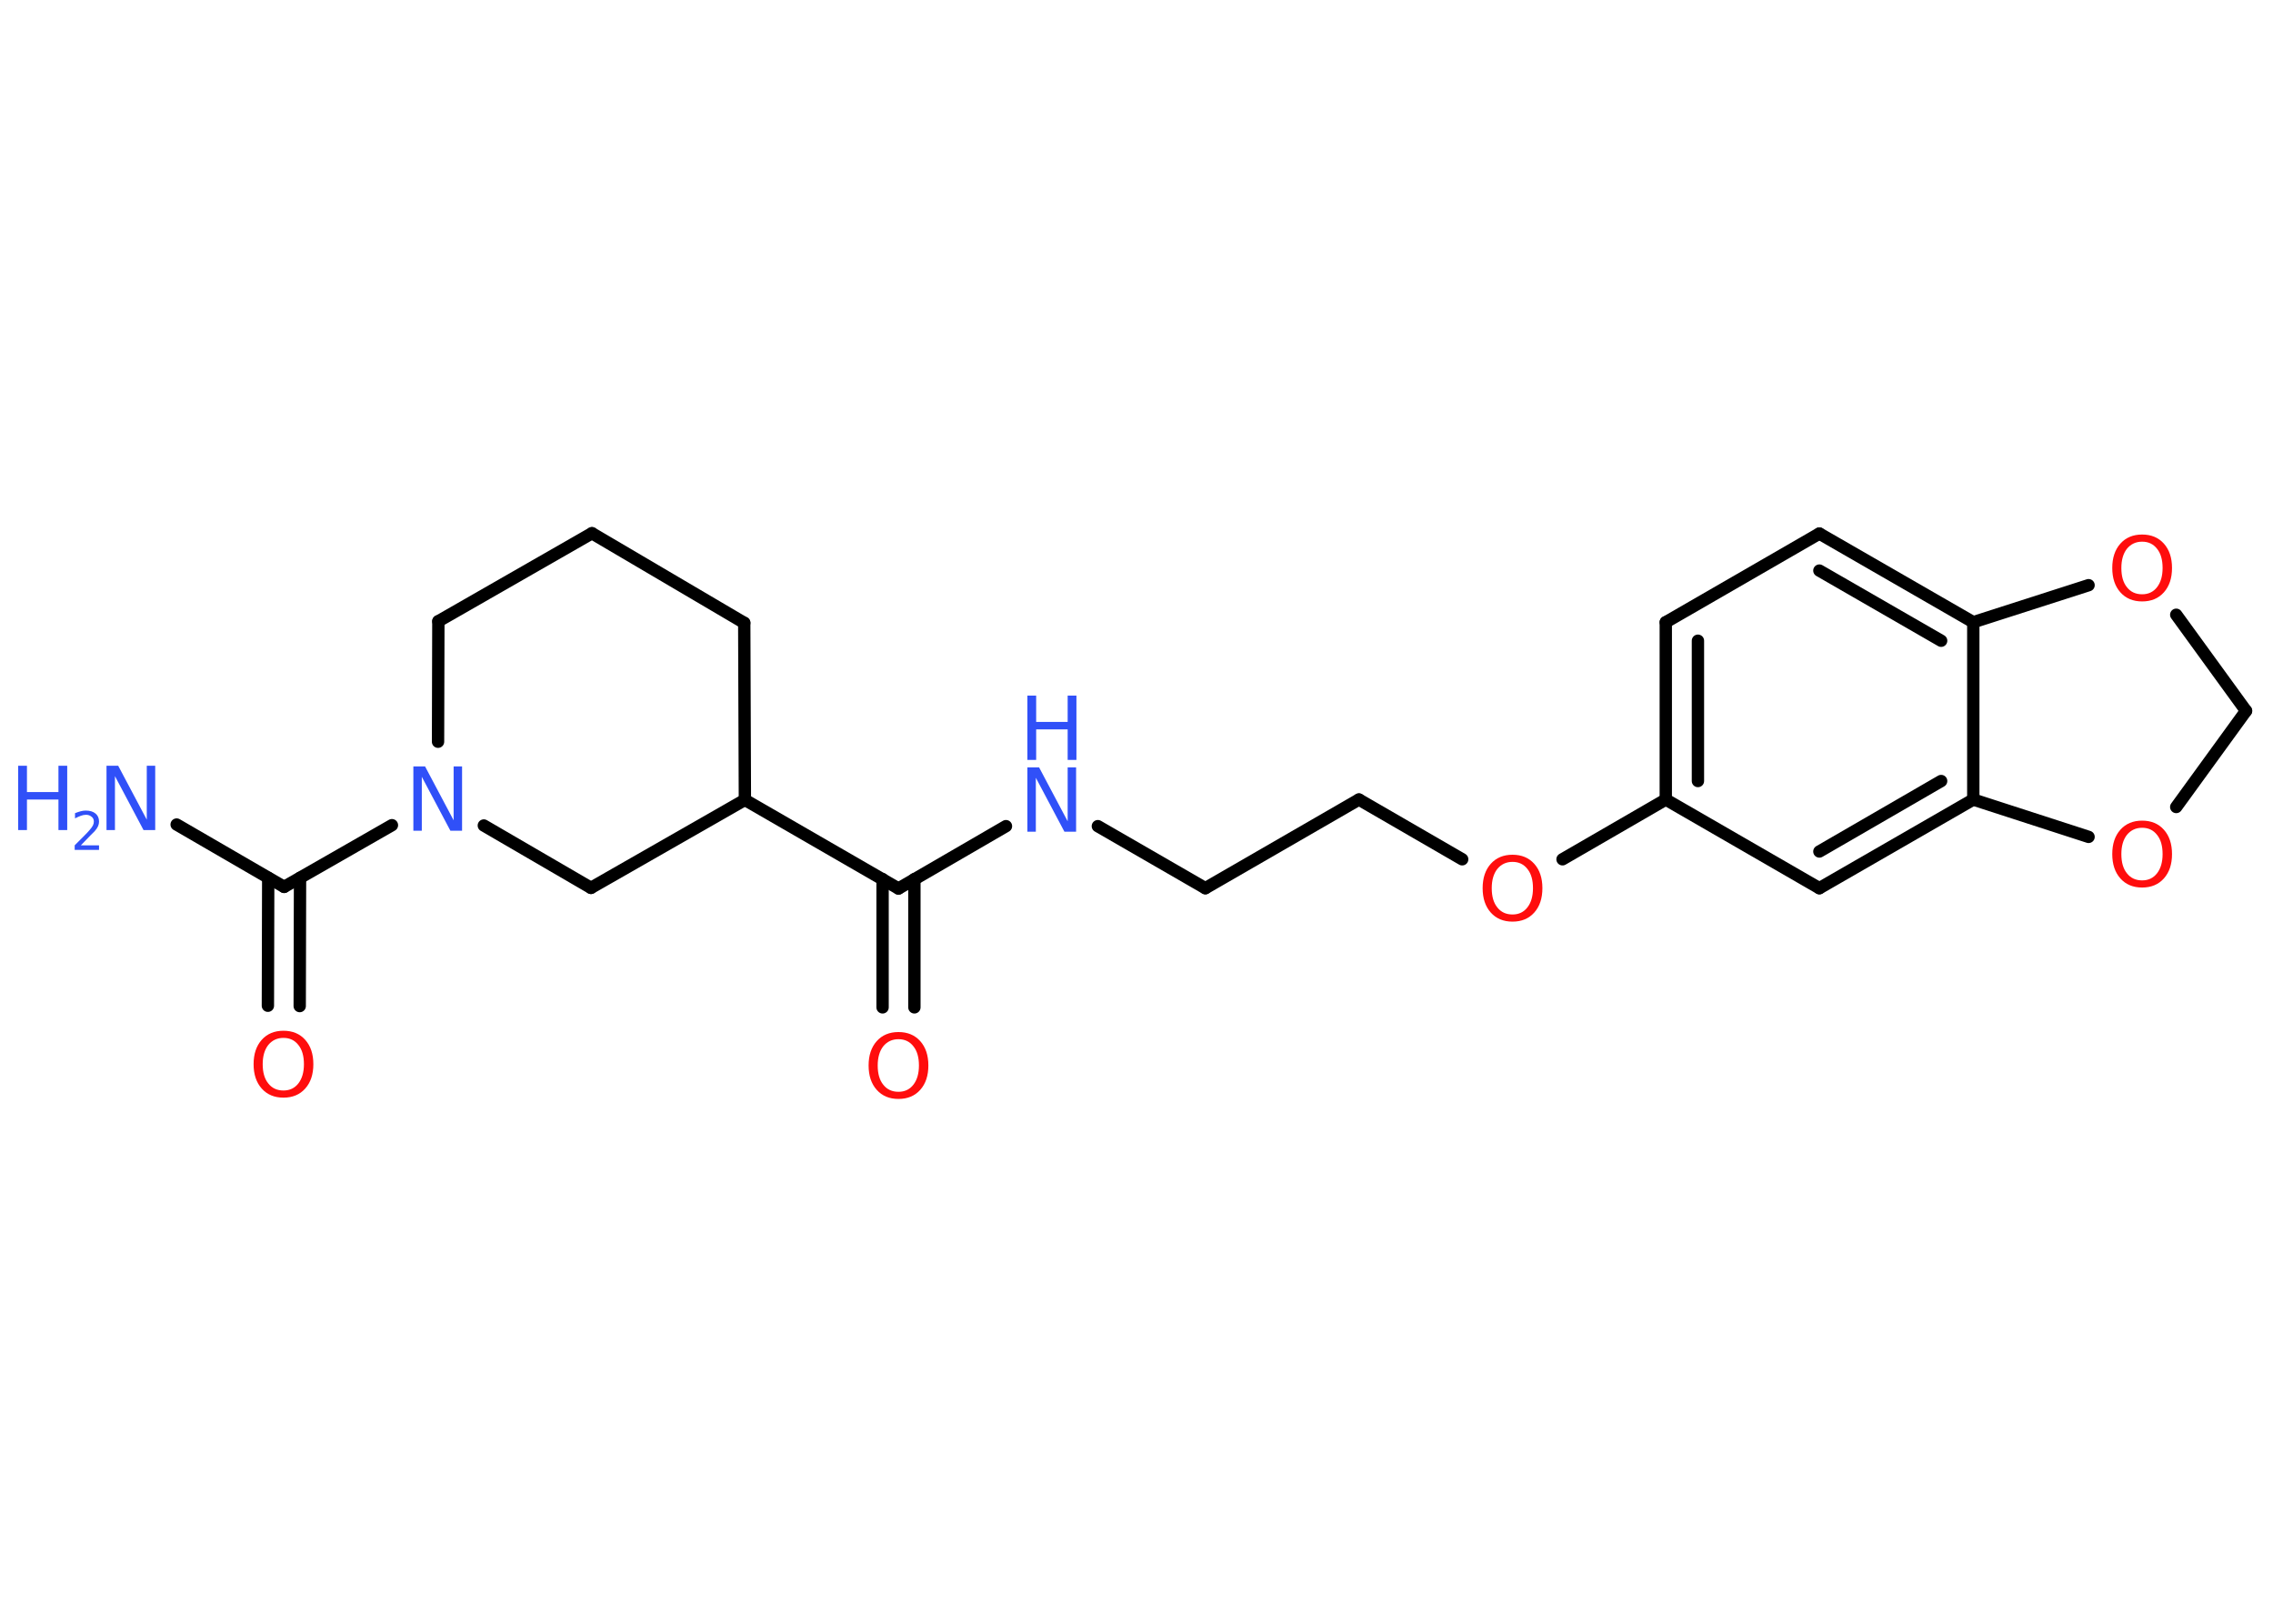 <?xml version='1.0' encoding='UTF-8'?>
<!DOCTYPE svg PUBLIC "-//W3C//DTD SVG 1.1//EN" "http://www.w3.org/Graphics/SVG/1.1/DTD/svg11.dtd">
<svg version='1.2' xmlns='http://www.w3.org/2000/svg' xmlns:xlink='http://www.w3.org/1999/xlink' width='70.0mm' height='50.0mm' viewBox='0 0 70.0 50.0'>
  <desc>Generated by the Chemistry Development Kit (http://github.com/cdk)</desc>
  <g stroke-linecap='round' stroke-linejoin='round' stroke='#000000' stroke-width='.38' fill='#3050F8'>
    <rect x='.0' y='.0' width='70.0' height='50.0' fill='#FFFFFF' stroke='none'/>
    <g id='mol1' class='mol'>
      <line id='mol1bnd1' class='bond' x1='5.44' y1='25.39' x2='8.75' y2='27.31'/>
      <g id='mol1bnd2' class='bond'>
        <line x1='9.24' y1='27.03' x2='9.23' y2='30.98'/>
        <line x1='8.26' y1='27.03' x2='8.25' y2='30.97'/>
      </g>
      <line id='mol1bnd3' class='bond' x1='8.75' y1='27.31' x2='12.07' y2='25.41'/>
      <line id='mol1bnd4' class='bond' x1='13.49' y1='22.84' x2='13.5' y2='19.13'/>
      <line id='mol1bnd5' class='bond' x1='13.5' y1='19.13' x2='18.23' y2='16.42'/>
      <line id='mol1bnd6' class='bond' x1='18.23' y1='16.42' x2='22.92' y2='19.18'/>
      <line id='mol1bnd7' class='bond' x1='22.92' y1='19.18' x2='22.94' y2='24.63'/>
      <line id='mol1bnd8' class='bond' x1='22.94' y1='24.63' x2='27.67' y2='27.36'/>
      <g id='mol1bnd9' class='bond'>
        <line x1='28.16' y1='27.07' x2='28.16' y2='31.02'/>
        <line x1='27.18' y1='27.07' x2='27.18' y2='31.02'/>
      </g>
      <line id='mol1bnd10' class='bond' x1='27.67' y1='27.36' x2='30.98' y2='25.44'/>
      <line id='mol1bnd11' class='bond' x1='33.81' y1='25.44' x2='37.12' y2='27.35'/>
      <line id='mol1bnd12' class='bond' x1='37.12' y1='27.35' x2='41.85' y2='24.62'/>
      <line id='mol1bnd13' class='bond' x1='41.85' y1='24.62' x2='45.03' y2='26.46'/>
      <line id='mol1bnd14' class='bond' x1='48.12' y1='26.46' x2='51.3' y2='24.62'/>
      <g id='mol1bnd15' class='bond'>
        <line x1='51.3' y1='19.16' x2='51.3' y2='24.62'/>
        <line x1='52.29' y1='19.73' x2='52.29' y2='24.05'/>
      </g>
      <line id='mol1bnd16' class='bond' x1='51.3' y1='19.16' x2='56.03' y2='16.43'/>
      <g id='mol1bnd17' class='bond'>
        <line x1='60.77' y1='19.16' x2='56.03' y2='16.43'/>
        <line x1='59.78' y1='19.73' x2='56.03' y2='17.57'/>
      </g>
      <line id='mol1bnd18' class='bond' x1='60.77' y1='19.16' x2='60.77' y2='24.62'/>
      <g id='mol1bnd19' class='bond'>
        <line x1='56.03' y1='27.35' x2='60.77' y2='24.62'/>
        <line x1='56.03' y1='26.22' x2='59.78' y2='24.05'/>
      </g>
      <line id='mol1bnd20' class='bond' x1='51.3' y1='24.62' x2='56.03' y2='27.35'/>
      <line id='mol1bnd21' class='bond' x1='60.77' y1='24.62' x2='64.32' y2='25.77'/>
      <line id='mol1bnd22' class='bond' x1='67.02' y1='24.85' x2='69.17' y2='21.89'/>
      <line id='mol1bnd23' class='bond' x1='69.17' y1='21.89' x2='67.02' y2='18.93'/>
      <line id='mol1bnd24' class='bond' x1='60.77' y1='19.16' x2='64.32' y2='18.02'/>
      <line id='mol1bnd25' class='bond' x1='22.94' y1='24.63' x2='18.2' y2='27.34'/>
      <line id='mol1bnd26' class='bond' x1='14.9' y1='25.42' x2='18.2' y2='27.34'/>
      <g id='mol1atm1' class='atom'>
        <path d='M3.28 23.58h.36l.88 1.66v-1.66h.26v1.98h-.36l-.88 -1.66v1.66h-.26v-1.98z' stroke='none'/>
        <path d='M.56 23.58h.27v.81h.97v-.81h.27v1.98h-.27v-.94h-.97v.94h-.27v-1.98z' stroke='none'/>
        <path d='M2.49 26.03h.56v.14h-.75v-.14q.09 -.09 .25 -.25q.16 -.16 .2 -.21q.08 -.09 .11 -.15q.03 -.06 .03 -.12q.0 -.1 -.07 -.15q-.07 -.06 -.17 -.06q-.08 .0 -.16 .03q-.08 .03 -.18 .08v-.16q.1 -.04 .18 -.06q.08 -.02 .15 -.02q.19 .0 .3 .09q.11 .09 .11 .25q.0 .07 -.03 .14q-.03 .07 -.1 .15q-.02 .02 -.13 .13q-.11 .11 -.3 .31z' stroke='none'/>
      </g>
      <path id='mol1atm3' class='atom' d='M8.73 31.96q-.29 .0 -.47 .22q-.17 .22 -.17 .59q.0 .38 .17 .59q.17 .22 .47 .22q.29 .0 .46 -.22q.17 -.22 .17 -.59q.0 -.38 -.17 -.59q-.17 -.22 -.46 -.22zM8.73 31.74q.42 .0 .67 .28q.25 .28 .25 .75q.0 .47 -.25 .75q-.25 .28 -.67 .28q-.42 .0 -.67 -.28q-.25 -.28 -.25 -.75q.0 -.47 .25 -.75q.25 -.28 .67 -.28z' stroke='none' fill='#FF0D0D'/>
      <path id='mol1atm4' class='atom' d='M12.73 23.6h.36l.88 1.66v-1.66h.26v1.98h-.36l-.88 -1.66v1.66h-.26v-1.98z' stroke='none'/>
      <path id='mol1atm10' class='atom' d='M27.67 32.0q-.29 .0 -.47 .22q-.17 .22 -.17 .59q.0 .38 .17 .59q.17 .22 .47 .22q.29 .0 .46 -.22q.17 -.22 .17 -.59q.0 -.38 -.17 -.59q-.17 -.22 -.46 -.22zM27.67 31.78q.42 .0 .67 .28q.25 .28 .25 .75q.0 .47 -.25 .75q-.25 .28 -.67 .28q-.42 .0 -.67 -.28q-.25 -.28 -.25 -.75q.0 -.47 .25 -.75q.25 -.28 .67 -.28z' stroke='none' fill='#FF0D0D'/>
      <g id='mol1atm11' class='atom'>
        <path d='M31.64 23.63h.36l.88 1.66v-1.66h.26v1.98h-.36l-.88 -1.66v1.66h-.26v-1.98z' stroke='none'/>
        <path d='M31.64 21.42h.27v.81h.97v-.81h.27v1.98h-.27v-.94h-.97v.94h-.27v-1.98z' stroke='none'/>
      </g>
      <path id='mol1atm14' class='atom' d='M46.58 26.54q-.29 .0 -.47 .22q-.17 .22 -.17 .59q.0 .38 .17 .59q.17 .22 .47 .22q.29 .0 .46 -.22q.17 -.22 .17 -.59q.0 -.38 -.17 -.59q-.17 -.22 -.46 -.22zM46.58 26.32q.42 .0 .67 .28q.25 .28 .25 .75q.0 .47 -.25 .75q-.25 .28 -.67 .28q-.42 .0 -.67 -.28q-.25 -.28 -.25 -.75q.0 -.47 .25 -.75q.25 -.28 .67 -.28z' stroke='none' fill='#FF0D0D'/>
      <path id='mol1atm21' class='atom' d='M65.97 25.49q-.29 .0 -.47 .22q-.17 .22 -.17 .59q.0 .38 .17 .59q.17 .22 .47 .22q.29 .0 .46 -.22q.17 -.22 .17 -.59q.0 -.38 -.17 -.59q-.17 -.22 -.46 -.22zM65.97 25.27q.42 .0 .67 .28q.25 .28 .25 .75q.0 .47 -.25 .75q-.25 .28 -.67 .28q-.42 .0 -.67 -.28q-.25 -.28 -.25 -.75q.0 -.47 .25 -.75q.25 -.28 .67 -.28z' stroke='none' fill='#FF0D0D'/>
      <path id='mol1atm23' class='atom' d='M65.97 16.68q-.29 .0 -.47 .22q-.17 .22 -.17 .59q.0 .38 .17 .59q.17 .22 .47 .22q.29 .0 .46 -.22q.17 -.22 .17 -.59q.0 -.38 -.17 -.59q-.17 -.22 -.46 -.22zM65.97 16.46q.42 .0 .67 .28q.25 .28 .25 .75q.0 .47 -.25 .75q-.25 .28 -.67 .28q-.42 .0 -.67 -.28q-.25 -.28 -.25 -.75q.0 -.47 .25 -.75q.25 -.28 .67 -.28z' stroke='none' fill='#FF0D0D'/>
    </g>
  </g>
</svg>
